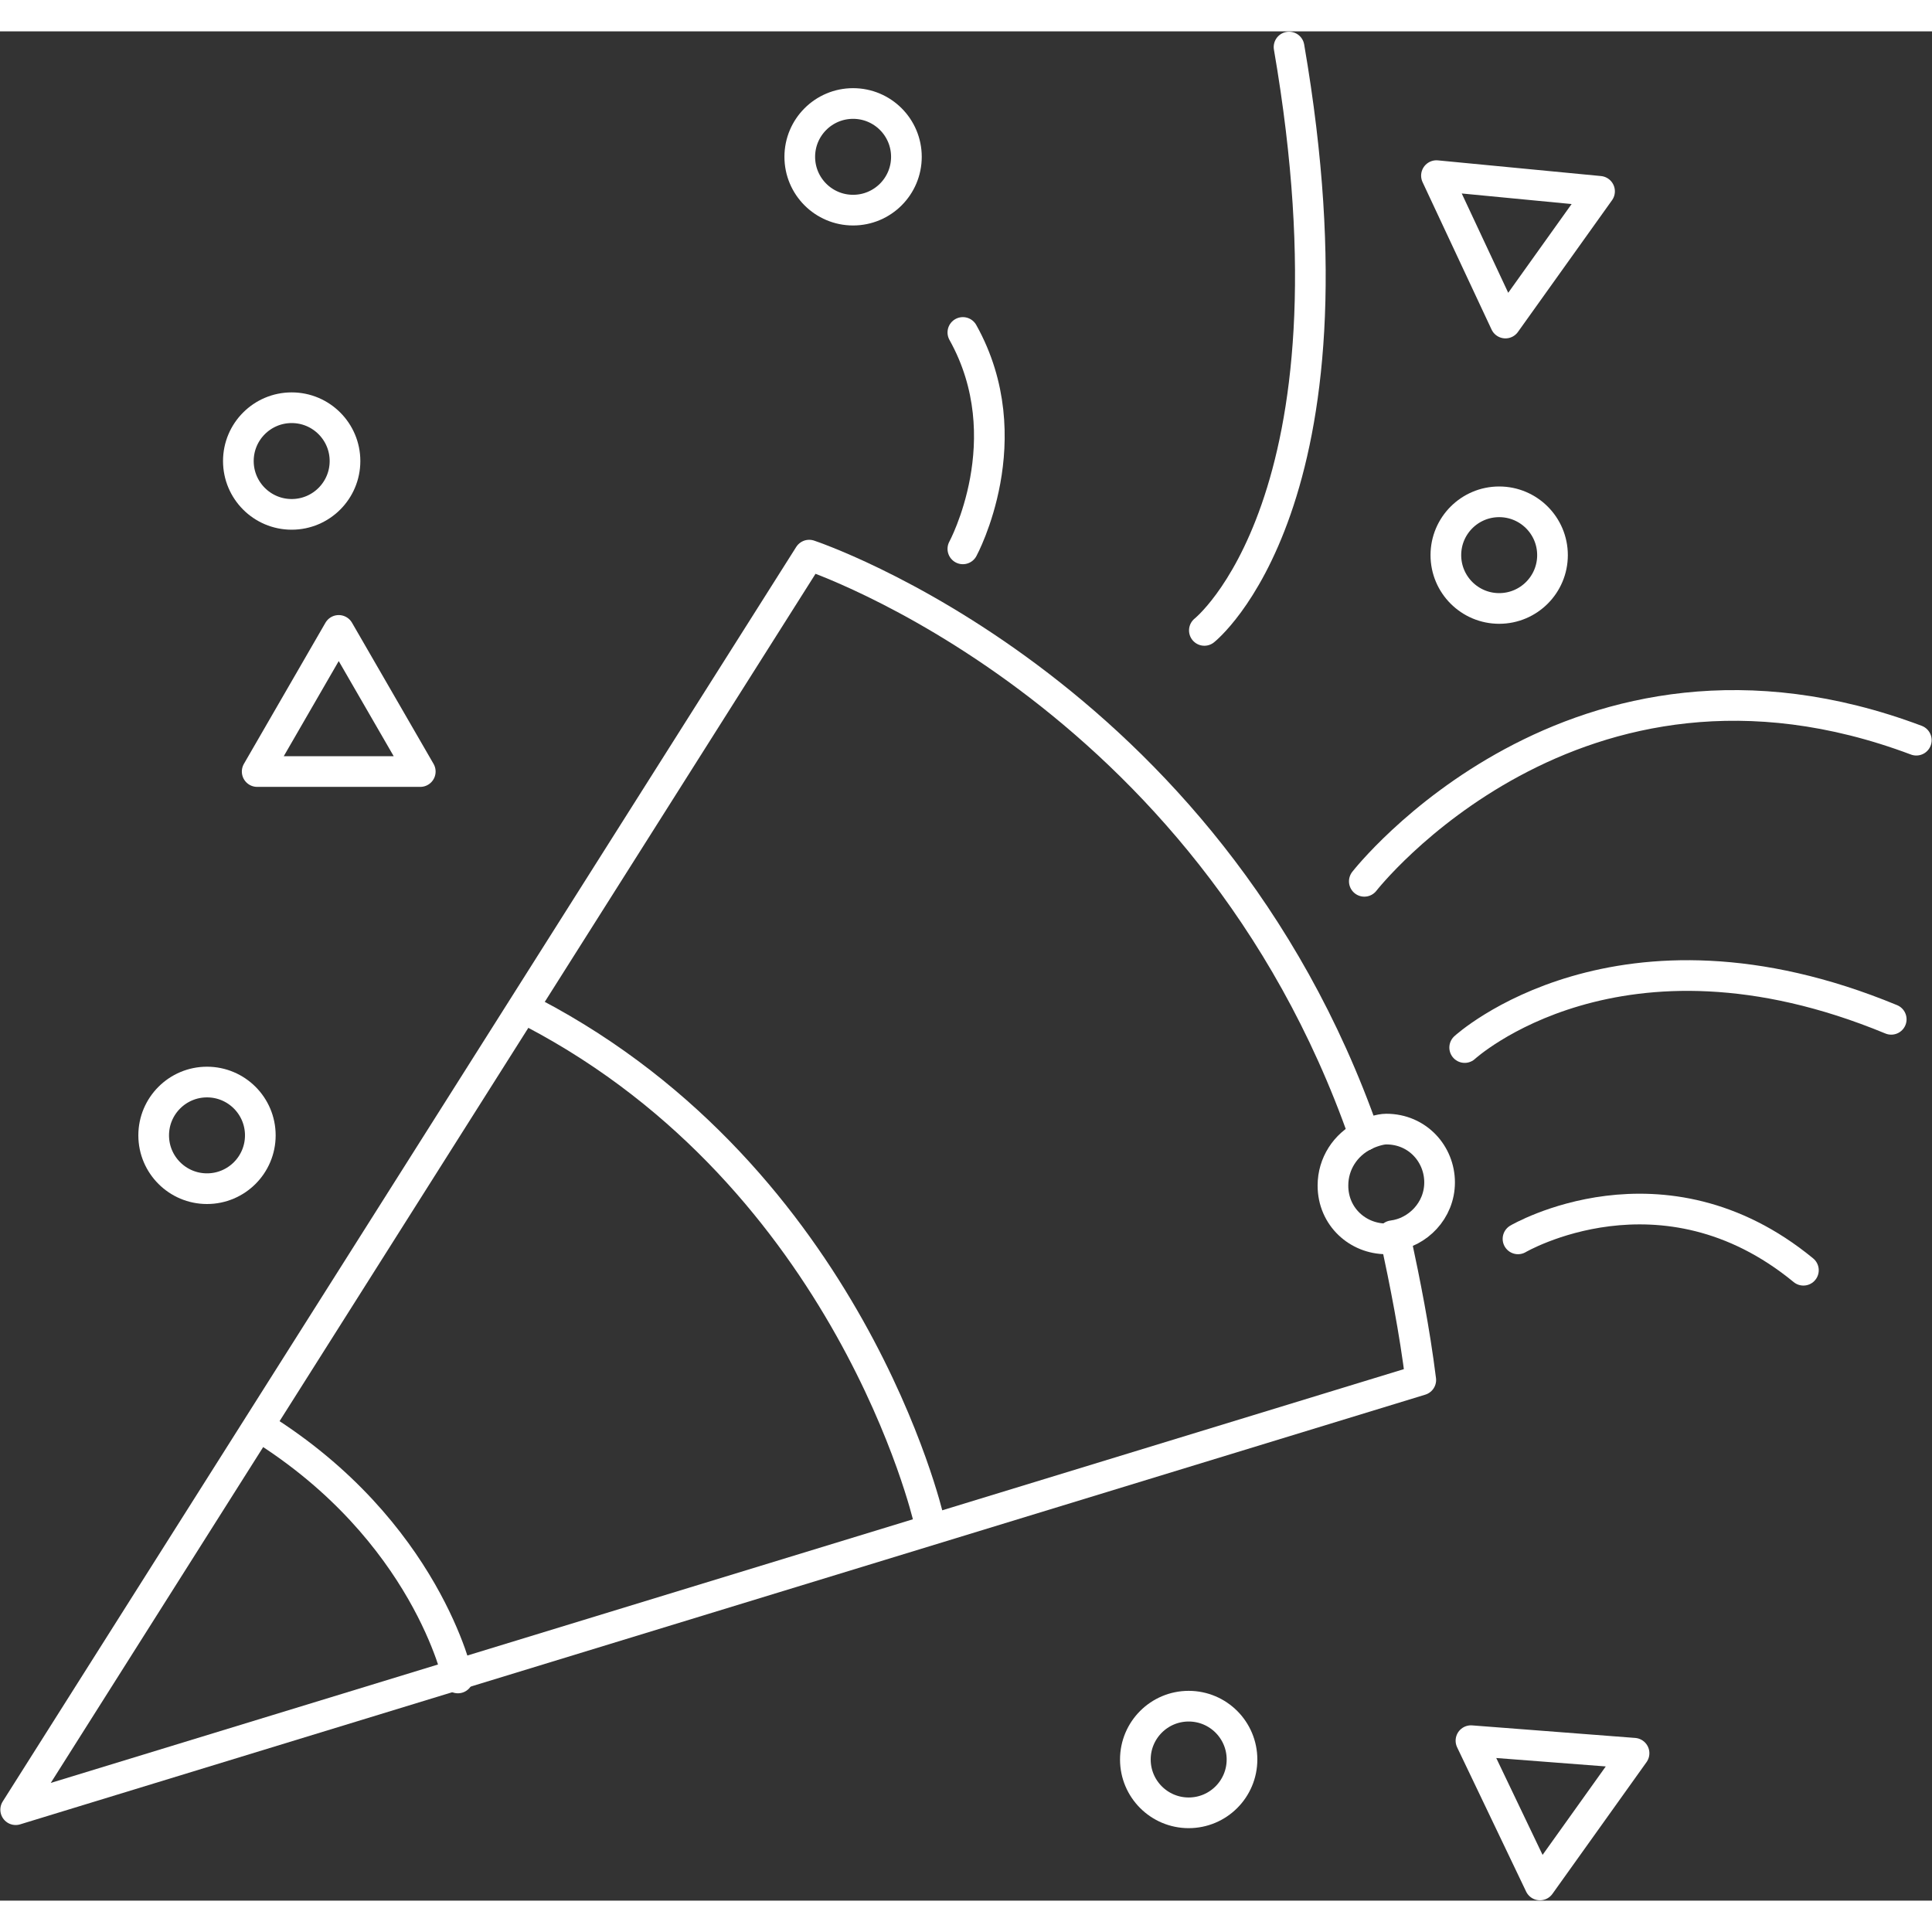 <?xml version="1.0" encoding="utf-8"?>
<!-- Generator: Adobe Illustrator 22.0.1, SVG Export Plug-In . SVG Version: 6.00 Build 0)  -->
<svg version="1.1" id="Layer_1" width="24" height="24" xmlns="http://www.w3.org/2000/svg" xmlns:xlink="http://www.w3.org/1999/xlink" x="0px" y="0px"
	 viewBox="0 0 61.6 59.6" style="enable-background:new 0 0 61.6 59.6;" xml:space="preserve">
<rect x="0" y="0" width="61.6" height="59.6" fill="#333333" stroke="none"/>
<style type="text/css">
	.st0{fill:none;stroke:white;stroke-width:0.978;stroke-linecap:round;stroke-linejoin:round;stroke-miterlimit:10;}
</style>
<path class="st0" d="M29.6,47.4c0,0-2.5-10.8-12.6-16.1"/>
<path class="st0" d="M14.6,52.5c0,0-1-4.7-6.3-8"/>
<circle class="st0" cx="9.3" cy="13.7" r="1.7"/>
<circle class="st0" cx="47.8" cy="16.7" r="1.7"/>
<circle class="st0" cx="37.9" cy="55.1" r="1.7"/>
<circle class="st0" cx="6.6" cy="35.2" r="1.7"/>
<circle class="st0" cx="27.2" cy="4" r="1.7"/>
<g>
	<path class="st0" d="M43.5,35.2c-5-14.3-17.7-18.5-17.7-18.5l-25.3,40L45.3,43c-0.2-1.6-0.5-3.1-0.8-4.5"/>
	<path class="st0" d="M43.5,35.2c0.2-0.1,0.5-0.2,0.7-0.2c1,0,1.7,0.8,1.7,1.7c0,0.9-0.7,1.6-1.5,1.7"/>
	<path class="st0" d="M43.5,35.2c-0.6,0.3-1,0.9-1,1.6c0,1,0.8,1.7,1.7,1.7c0.1,0,0.1,0,0.2,0"/>
</g>
<path class="st0" d="M43.5,27.1c0,0,6.7-8.6,17.6-4.5"/>
<path class="st0" d="M38.4,19.1c0,0,5.2-4.1,2.7-18.6"/>
<path class="st0" d="M30.7,16.5c0,0,1.9-3.5,0-6.9"/>
<path class="st0" d="M48.4,38.5c0,0,4.6-2.7,9.1,1"/>
<polygon class="st0" points="10.8,19.1 8.2,23.6 13.4,23.6 "/>
<polygon class="st0" points="52.1,54.9 46.9,54.5 49.1,59.1 "/>
<polygon class="st0" points="51,5.1 45.8,4.6 48,9.3 "/>
<path class="st0" d="M46.7,32.4c0,0,4.9-4.5,13.6-0.9"/>
</svg>
